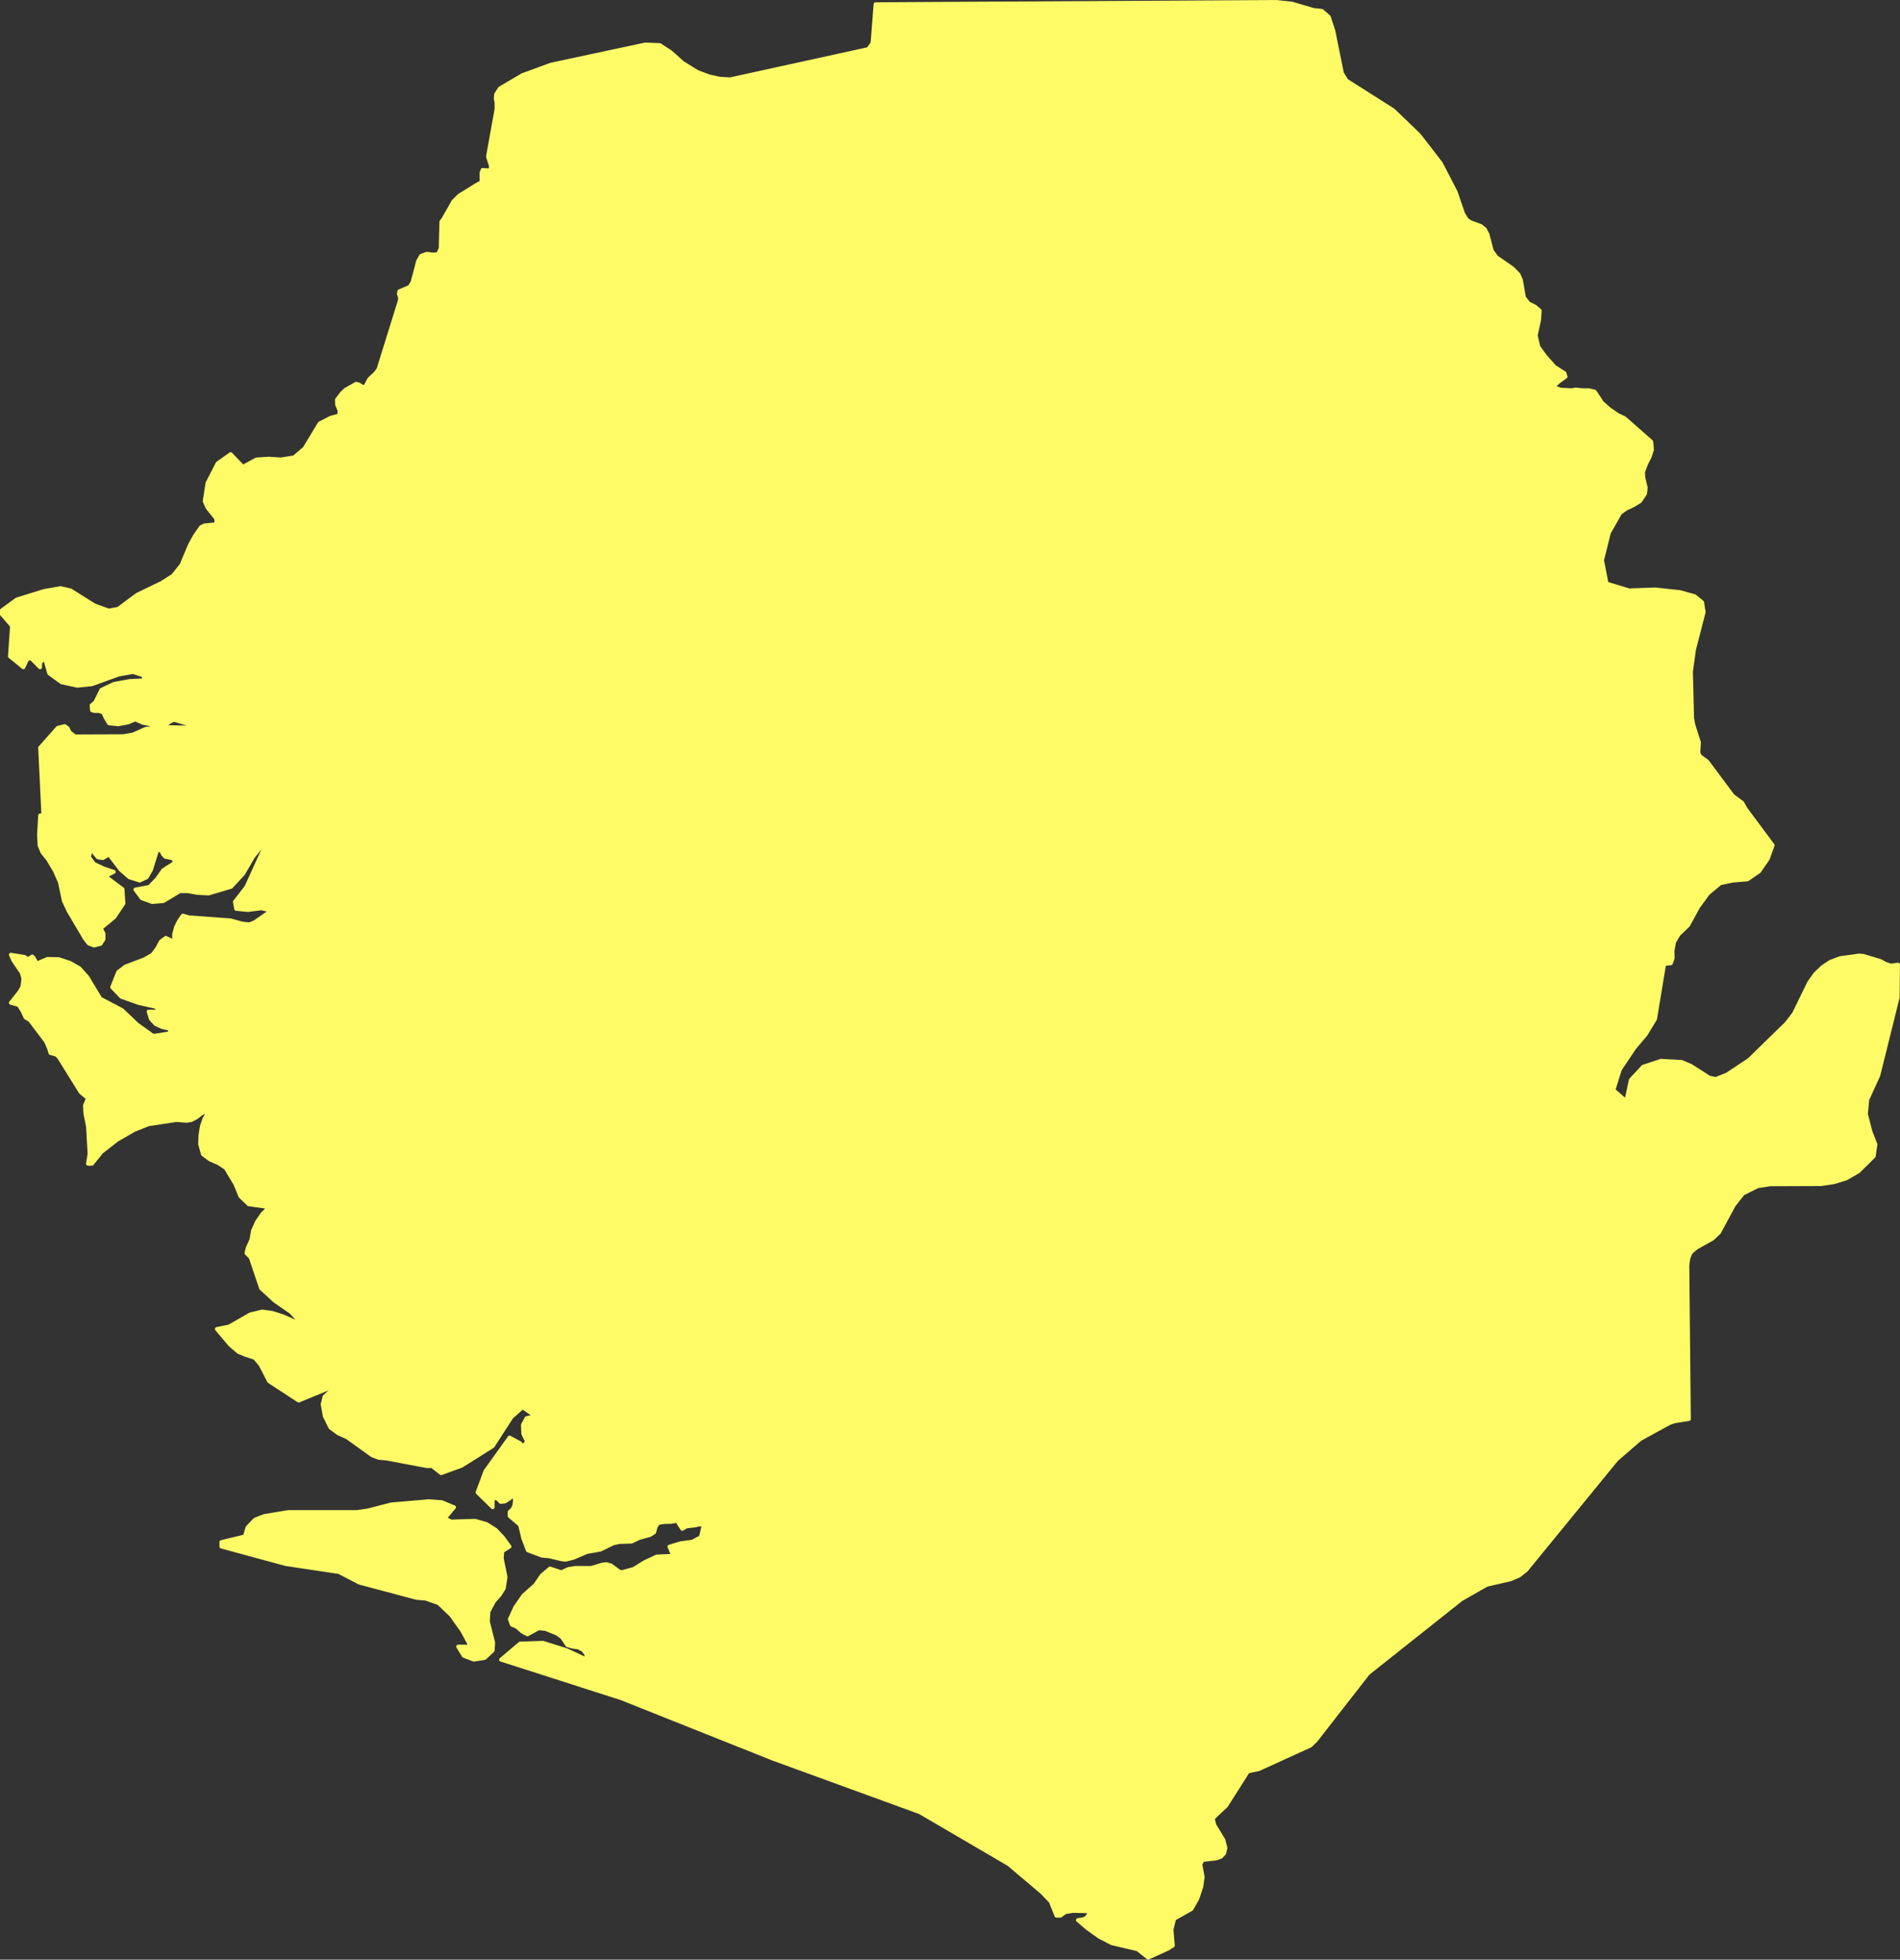 <?xml version="1.0"?>
<!--
************* Copyright (c) 2017 Pareto Softare, LLC DBA Simplemaps.com *******************		
************* Free for Commercial Use, full terms at  http://simplemaps.com/resources/svg-license ************
************* Attribution is appreciated! http://simplemaps.com ***************************
-->
<svg baseprofile="tiny" fill="#FEFB67" height="1031" stroke="#FEFB67" stroke-linecap="round" stroke-linejoin="round" stroke-width="2" version="1.2" viewbox="0 0 1000 1031" width="1000" xmlns="http://www.w3.org/2000/svg">
 <rect width="100%" height="100%" fill="#333333" stroke="none"/>
 <path d="M234.1 798.8l3.3 1.7 12.7-0.4 5.9 1.7 4.8 3 3.9 4.1 3.5 4.8-3.8 2.4-0.3 3.8 2 9.8-0.9 5.9-2.2 3.5-3 3.4-2.9 5.4-0.3 5.3 2.8 11.1-0.3 4.1-4.2 3.9-5.7 0.9-5.3-2-3-4.9 6.7 0-4.5-8.3-5.8-8.2-6.6-6.3-6.8-2.4-4.8-0.4-30.1-8-10.8-5.6-28-4.2-33.9-9.2 0-2.4 12.4-3 1.3-4.6 4-4.2 4.9-1.9 12.7-2.1 36.1 0 5.6-0.8 12.4-3.2 19.8-1.7 6.8 0.5 6.5 2.7-4.9 5.8z m335.8-299.1l3.5 14 2.5 4.6 2.9 2.5 4.8 5.7 1.1 2.5 0.5 2.3-0.5 5.6 0.3 5.2 0.8 2.7 1 2.1 7.1 6.7 1.4 0.8 5.8 5.5 14 18.4 22.6 22.5 2.2 3.3 1 2.2-0.3 4.4 0.7 3.6 8.1 22.5 1.3 6.7 0.2 12.7 1.2 9 0.1 3.7-0.3 3.7-1.8 7-1.4 3.2-2 2.6-3.8 2.9-5.1 5.6-21.4 15.5-1.5 2.9-3.4 15.4-0.2 8.2 0.4 2.7 0.6 1.8 1.8-1.2 4.9-6.4 2-1.6 0.8 0.7 5.5 14.3 0.4 2.4-0.3 2-1.3 3.2-1.3 7.7-1.2 3.3-1.8 2.7-2.6 2-1.6 0.4-1.6-0.4-0.9-1.2-1.4-3.3-1.7-2.4-2.5 0.5-10.7 7.7-9.1 5.3 1.2 1.5 3.4 1.3 1.7 4.4 1.8 7.7 1.4 18 1.3 7.2 1.5 4.2 4.9 1.8 1.8 0 1.6-0.6 2.8-1.8 7.4-6.7 10.4-12.4 2.6-1.9 3.1-1.5 1.9-0.3 3.7 0.5 2.8 1.7 1.2 1.1 4.9 6.8-0.5 1-7.7 8.1-0.6 2.5-0.4 3.6 1.2 14.9-0.2 2.1 0 7.1 0.8 7.8-0.3 7.5 0.6 1.5 1.3 0.9 3.6 1 4 0.5 4.4 0.1 4 0.5 8.6 2.5 11.2 4.7 8.7 5 24.2 9.7-21.5 27.6-2.8 2.7-27.2 12.4-5.7 1.2-11.5 18.1-5.9 5.5-1.1 1.3 0.9 3.4 4.7 7.7 1.1 4.2-0.7 2.9-1.7 1.8-2.5 0.9-7.2 0.8-1.1 2.3 1.2 6.7-0.7 5-2.1 6.3-3.1 5.5-9.1 5.1-1.4 5.7 0.7 8.4-2.5 1.6-10.5 4.8-5.5-4.4-13.6-3.2-6.6-3.4-6.3-4.5-5-4.3 3-0.5 1.6-0.8 2.2-3.3-9.3-0.2-4 0.6-2.7 1.9-2.1 0-3-7.5-4.6-4.8-17.5-14.8-46.7-27.3-77.4-28.2-79.8-31.8-63.3-20.3 10-8.5 12.1-0.4 12.4 3.9 10.8 5-0.5-3-1.6-2.1-2.5-1.3-3.3-0.5-2.5-0.7-2.7-4.1-2.7-2-6.2-2.5-3.5-0.3-5.9 3.2-2.8-1.5-2.7-2.4-2.7-1.2-1.1-2.9 2.9-6.3 4.3-6.2 6.2-5.5 3.5-5.1 4.3-3.6 6 2 3.6-1.7 3.8-0.6 8.3 0 5.7-1.7 2.2-0.3 2.5 0.7 4 3 1.5 0.6 6.5-1.8 5.6-3.5 6.4-3 8.7-0.4-2-4.8 6-1.8 6.1-0.8 4.5-2.4 1.5-6.6-2.5 0-2.1 0.5-4.5 0.5-2.2 1.3-2-3-0.5-1.3-3.3 0.6-3.7 0.1-3.2 0.5-1.3 2-0.8 2.9-2.2 1.4-5.8 1.6-3.9 1.9-6.4 0.2-3.2 0.7-6.8 3.3-7.2 1.3-7 3-4.1 1-2.1-0.2-6.7-1.6-3.6-0.3-7.5-2.8-2.4-6.3-1.7-7.1-5.5-4.7 0-2.1 1.6-1.5 0.9-2 0.3-2.5-0.4-3.3-2.5 2.3-2.4 1.5-2.2 0.2-1.9-1.9-2.3 0 0 4.7-8-7.8 4.2-11.2 12.7-17.7 5.4 2.9 1.7 1.7 2.1-2.3-2-4.3-0.2-4.6 1.9-3.6 4.6-1.1-6.7-4.6-5.9 5.3-9.8 15.2-16.4 10.3-10.7 3.9-4.9-3.8-2.5 0.1-21.2-4-4.3-0.4-3.4-1.3-13.1-9.4-4.8-2.2-4.1-3-3-6.1-1.1-6.2 1-4 3.3-3 5.8-2.8-5.9 1-16.8 6.9-15.6-10.2-4.5-8.7-3-3.6-5-1.6-3.6-1.5-4.4-3.8-7-8.3 6.5-1.3 11.2-6.4 6.2-1.5 5.2 0.7 5.4 1.7 11 4.7-6.6-6.9-8.4-5.8-7.2-6.6-5.5-16.3-2.2-2.2 0.6-2.6 2-4.4 0.8-4.7 2.1-4.7 2.9-4.2 3.5-3.6-10.7-1.5-4.4-4.2-2.6-6.4-5.1-8.5-3.8-2.5-4.4-1.9-3.8-2.8-1.5-5.4 0.2-4.8 0.7-4.4 1.4-4.1 0.8-1.4 0.6-0.5 16.2-3.9 3.7-1.5 4.5-3.5 5.6-6.5 3.8-3.2 5.5-5.8 3.7-5.5 2-2.5 1.8-2.8 1.4-3.1 1.9-2.6 2.2-0.9 3.1-0.3 6.2 0.7 3.1 0.9 2.1 1.1 2.1 2.6 1.5 3 1.1 1.2 1.9 0.5 2.3-0.4 6.8-3.4 3-0.6 19.7-0.2 2 0.3 3 1.5 1.7 2.9 1.8 1.3 2.9 0.8 6-0.1 5.8 0.8 3.2 1.3 2.4 2.2 0.4 1.8 0.1 4 1 3.6 2 2.5 2.3 0.7 25.2 1.4 2.8 1.7 1.6 3 1.2 1.1 1.8 0.3 3.2-1.7 1.7-1.6 1.1-1.8 2-4.8 2.2-2.4 1.5-0.9 10-4.3 5-3.6 2.4-2.3 2.3-0.9 3.2-0.6 9.4-0.2 2.5 0.4 3 1.6 2.1 0.3 2.8-0.4 9.4-4.1 5.1-1 4.9 0 6.6 1 2.3 0.8 20.2 11.5 16.3 6.4 2.3 2.3 1.9 5.1 0.8 1.5 2 2.6 2.5 2 6.9 1.5 1.3 0 1.3-1.9 0.6-3.6-0.3-3.5-1.2-3.3-0.8-1.3-2.7-1.5-1-1.2-3.2-6.1-0.6-3.4 1.1-3.1 5.9-7.9 0.9-1 3.9 0 3.1-1.2 5.2-0.2 4.2 1 2-0.1 2.3-0.7 3.4-1.8 2.4-0.6 2.3 0.7 5.9 3.7 12.5 3.3 8.4 0.6 8.8-0.6 6-1.7 15.5-6.8 2.2-1.4 7.7-7.3 2.2-2.9 1.5-2.5 1.6-7.5 0.6-8.3 0.3-2 1.8-2.7 1.9-1.3 7.2-3.3 3.7-1 3.9-0.5 18.8 1 4.9-1 7.4-4.9z" id="SLE760" name="Southern">
 </path>
 <path d="M86.5 544.1l1.1 0.5 5.5 0.6 3.6 2.4 2.1 1.9 20.6 4.1 4.9 1.5 3.1 1.6 0.7 1.5 0.3 2-0.5 6.1 1.1 4.6 4.4 6.9-4.5 3.5-3.7 1.5-16.2 3.9-0.6 0.5 1.4-2.5-3 0.6-3.6 2.7-2.5 1.3-2.3 0.4-5.7-0.4-14.5 2.2-7.6 3-9 5.2-8.2 6.4-5 6.2-2.1 0 0.8-5.3-0.8-14.2-1.4-7.1-0.2-4.1 1.6-3.8-3.8-3.1-11.5-18.5-1.4-1.3-3.1-0.9-0.7-2.5-1.6-3.6-8.4-11.1-2.4-1.5-1.5-3.3-2-3.2-4.2-1.2 4.6-5.8 1.5-2.7 0.5-4.2-0.9-3.2-4.3-6.3-1.4-3.1 7.1 1.1 1.9 1.2 2.3-1.4 0.8 0.8 1.5 2.9 5.6-2.4 6 0.1 5.8 1.9 5.1 2.9 4.2 4.7 6.8 11.3 11.4 6 8 7.6 8.4 6 5.9-0.9z" id="SLE761" name="Western">
 </path>
 <path d="M896.5 321.1l-12.8-0.4-5.8 1.3-19.9 12.9-0.4 1.4 1.3 2.1 1.4 1 6.1 3.2 0.9 1.5 0.1 1.9-2.1 3.5-2 1.4-2.2 0.9-4.3 0.3-4.1-0.3-7.5-1.5-4.1 0.2-9.8 2.8-3.9 0.4-2.5-0.2-2-0.6-4.4-2.5-21.8-15.4-3.6-2.7-2.3-2.3-6.1-7.7-4.6-4.6-2.2-1-3-0.8-33.8-4.4-2.5 0.4-2.3 0.7-3.2 1.4-1.9 1.2-2.5 2.5-3.6 5.6-1.3 3.2-0.9 3.7-0.7 8.3-1.3 3.3-1.8 2.7-2.3 2.3-9.8 6.5-3.1 1.5-24.1 8.5-2.9 1.6-2 2.7-6.1 18.8-3.5 8-2.9 3.9-2.8 2.4-7.6 5-1.6 1.3-1.6 2.7 1.4 14.3-0.1 8.3 0.8 3.3 2.6 4.5 0.4 3.8-0.7 3.7-3.3 10.2-0.8 3.6 0.9 3.3 1.9 2.6 1 3-0.1 2.6-4.3 13.2-1.9 3.8-1.9 2.6-1.8 1.2-1.8 0.4-1.4-0.7-3.7-3-1.5-0.6-3.4-0.6-1.4-0.7-2.5-2.2-3-1.3-1.8 0.1-16.6 4.2-2.1 0.1-3.6-0.5-5-1.8-4.8-0.2-3.8 0.5-4 1.8-5.4 3.9-7.2 6.6-7.4 4.9-4.9 1-18.8-1-3.9 0.5-3.7 1-7.2 3.3-1.9 1.3-1.8 2.7-0.3 2-0.6 8.3-1.6 7.5-1.5 2.5-2.2 2.9-7.7 7.3-2.2 1.4-15.5 6.8-6 1.7-8.8 0.6-8.4-0.6-12.5-3.3-5.9-3.7-2.3-0.7-2.4 0.6-3.4 1.8-2.3 0.7-2 0.1-4.2-1-5.2 0.2-3.1 1.2-3.9 0-0.9 1-5.9 7.9-1.1 3.1 0.6 3.4 3.2 6.1 1 1.2 2.7 1.5 0.8 1.3 1.2 3.3 0.3 3.5-0.6 3.6-1.3 1.9-1.3 0-6.9-1.5-2.5-2-2-2.6-0.8-1.5-1.9-5.1-2.3-2.3-16.3-6.4-20.2-11.5-2.3-0.8-6.6-1-4.9 0-5.1 1-9.4 4.1-2.8 0.4-2.1-0.3-3-1.6-2.5-0.4-9.4 0.2-3.2 0.6-2.3 0.9-2.4 2.3-5 3.6-10 4.3-1.5 0.9-2.2 2.4-2 4.8-1.1 1.8-1.7 1.6-3.2 1.7-1.8-0.3-1.2-1.1-1.6-3-2.8-1.7-25.2-1.4-2.3-0.7-2-2.5-1-3.6-0.1-4-0.4-1.8-2.4-2.2-3.2-1.3-5.8-0.8-6 0.1-2.9-0.8-1.8-1.3-1.7-2.9-3-1.5-2-0.3-19.7 0.2-3 0.6-6.8 3.4-2.3 0.4-1.9-0.5-1.1-1.2-1.5-3-2.1-2.6-2.1-1.1-3.1-0.9-6.2-0.7-3.1 0.3-2.2 0.9-1.9 2.6-1.4 3.1-1.8 2.8-2 2.5-3.7 5.5-5.5 5.8-3.8 3.2-5.6 6.5-4.4-6.9-1.1-4.6 0.5-6.1-0.3-2-0.7-1.5-3.1-1.6-4.9-1.5-20.6-4.1-2.1-1.9-3.6-2.4-5.5-0.6-1.1-0.5 2.9-0.5 0-2.3-4-0.9-3.5-1.6-2.5-2.7-1.2-3.9 4.5 0 0-2.3-9.7-2.2-9.1-3.2-4.9-5.1 3.2-8 3.8-2.9 10-3.8 4.2-2.4 2.5-3.3 2-3.7 2.6-1.9 4.4 2.1-0.1-3.9 1-3.7 1.6-3.3 2-2.9 3.3 0.9 21.8 1.6 6.2 1.7 3.7 0.4 2.7-1 6.6-4.6 3.1-1.4-6.1-1.4-7 0.9-6.2-0.6-0.7-3.7 6.1-7.9 11.9-26.2-8.3 10.2-5.3 9.1-6.4 6.9-11.8 3.5-5.9-0.3-5-0.9-4.3 0-8.6 5.2-5.9 0.5-5.5-2-3.4-4.6 7.4-1.4 3.9-4 3.4-4.8 5.8-3.7 0-2.3-4.7-1-1.2-1.3-1.1-2.2-2 0-3.2 10.3-2.3 4-3.7 1.7-5.4-1.7-4.6-4-6.1-8-3.3 1.9-2.6-0.4-1.9-2.3-1.2-3.6-1.6 5.7 2.7 3.6 5 2.4 5.4 1.8-4.5 2.3 9.1 6.8 0.5 7.5-4.8 7.2-7.1 5.9 1.4 2.8 0 3-1.6 2.4-3.4 0.9-2.7-1-2-2.5-8.7-14.7-2.5-5.3-2.1-9.9-2.7-6.1-3.4-5.7-3.1-3.9-1.5-3.6-0.3-5.5 0.6-10.3 1.7-0.2-1.7-35.4 9.3-10.5 3.7-0.9 1.5 1.1 1.1 2.2 2.7 2.1 25.4-0.1 5.3-0.9 6.7-3 9.5-0.9 19 0.4-13.7-4.2-2.2 1-2.4 1.8-5.7 0-6.1-1.2-4-1.8-3.7 1.6-5.3 1-4.8-0.5-2-3.3-1.1-2.5-2.3-0.7-2.3 0-1.3-0.4-0.2-2.6 1.9-1.6 3.3-6.6 6.6-3.1 8.2-1.5 7.5-0.4 0-2.5-5.7-1.8-7.5 1.3-14.1 5.1-7.7 0.8-8.3-1.8-6.5-4.7-2.3-8-2.4 2.2-0.1 2.6-4.8-4.8-1.9 0.4-2.1 4.4-7.1-5.8 1.1-16-5.3-6.1 0-2.1 7.8-5.7 14.5-4.5 8.6-1.5 5.2 1.2 12.6 7.9 7.5 2.7 5-0.9 10-7.4 12.8-6.2 6-3.8 4.5-5.6 4.4-10.5 2.7-4.9 3.2-4.6 1.9-0.9 5.1-0.5 1.2-0.4-0.3-2.8-4.5-5.6-1.5-3.4 1.5-9.6 5.3-10.3 6.9-4.9 6.4 6.7 7.2-3.9 6.5-0.4 6.4 0.4 6.9-1.1 5.5-4.7 7.9-13.1 5.8-3 4.5-1.2 0.2-2.6-1.3-3.1-0.1-2.6 2.7-3.5 1.8-1.7 5.6-3.2 1.4 0.3 1.7 1.1 1.6 0.4 2.2-4.2 3.4-3.2 1.5-2.1 11.3-36.3 0-1.7-0.6-1.5 0.2-1.4 5.5-2.4 1.5-2.4 2.9-11 1.6-2.9 3-1.1 3.3 0.4 2.6-0.2 1.4-2.9 0.4-14.2 0.9-1.1 5.4-9.5 3.1-3.1 10.2-6.3 1.1-0.2 0.4-1.3 0-4.1 0.6-1.6 3.4 0.2 1-0.8-0.1-1.7-1.5-4.7 4.5-24.9 0-3.6-0.4-2.2 0.2-2.1 2-3.1 11.9-7 15-5.5 49.6-10.6 7.7 0.3 5.9 3.9 6.1 5.5 7.8 4.8 6.2 2.3 5.5 1.2 5.6 0.3 72.6-15.9 2.2-3.1 1.6-20.5 210.8-1.2 8.4 0.9 11.2 3.3 4.5 0.5 3.7 3.2 2.4 7.4 4.5 22.2 2.4 3.9 24.6 15.6 13.6 13.1 11.5 14.9 7.8 15.1 3.9 11.4 2 3.2 1.9 1.2 5.4 2 2.1 1.7 1.4 2.6 2.3 8.8 2.4 3.3 8.5 5.9 3.2 3.3 1.2 2.8 1.6 9.2 2.4 3.1 3.4 1.7 2.5 2.1-0.3 4.8-1.8 8.3 1.4 6 3.6 5 4.9 5.5 5.2 3.3 0.6 1.9-3.5 2.5-3.2 2.9 4.1 1.4 5.9 0.3 2.1-0.4 3.3 0.4 3.5 0 3.1 0.7 3.9 5.9 4 3.5 4.4 3 3.4 1.6 14.1 12.4 0.4 4.1-1.2 3.8-1.9 3.7-1.6 4.2 0.1 2.9 1.3 5.6-0.4 3.1-2.6 3.9-3.6 2.2-3.7 1.7-3.2 2.3-5.9 10.4-3.6 14.5 2.4 12.2 11.8 3.6 13.7-0.5 13.1 1.4 7.8 2.2 3.9 3.2 0.6 4.2z" id="SLE762" name="Northern">
 </path>
 <path d="M896.5 321.1l0.2 0.9-5.1 19.8-1.6 11.6 0.6 24.4 0.6 3.4 3 9.4-0.3 5 0.2 1.3 1.1 1.3 3.3 2.4 13.5 18.1 5 3.7 1.8 3.2 14.2 19.1-2.6 7.2-4.5 6.5-6.2 4.3-7.6 0.6-6.7 1.4-6.4 5.3-5.2 7.1-5.3 9.7-5.1 4.9-2.3 4-0.8 4.5 0.1 3.9-1 2.7-3.5 0.4-4.8 28.9-4.9 8.1-6 7.1-7.6 11.3-3.4 10.9 6.7 5.9 2.4-11.2 6.5-7 9.4-3.1 10.9 0.6 4.9 2.1 9.5 6.1 3.5 0.8 6-2.4 11.6-7.7 19.6-19.1 4-5.2 8-16.4 3.2-4.5 3.9-3.7 4.1-2.7 5-1.9 10.1-1.4 2.2 0.2 9 2.7 2.7 1.5 2.8 0.9 3.8-0.5-0.2 17.3-10.2 41-5.8 12.7-0.7 7.6 2.4 9.4 2.6 6.6-0.9 6.2-8.1 8-6.4 3.7-6.5 2-6.8 1-26.7 0.1-6.6 1-7.8 3.9-4.8 6.1-7.7 14.3-3.5 3.3-8.4 4.7-3 2.5-1.3 3.1-0.5 3.9 0.8 80.7-7.6 1.2-2.4 0.8-15.6 8.5-12.5 10.8-47.6 58.2-3.7 2.9-4.4 1.9-12.6 2.9-13.5 7.7-49 38.9-6 7.7-24.2-9.7-8.7-5-11.2-4.7-8.6-2.5-4-0.5-4.4-0.1-4-0.5-3.6-1-1.3-0.9-0.6-1.5 0.3-7.5-0.8-7.8 0-7.1 0.2-2.1-1.2-14.9 0.4-3.6 0.6-2.5 7.7-8.1 0.5-1-4.9-6.8-1.2-1.1-2.8-1.7-3.7-0.5-1.9 0.3-3.1 1.5-2.6 1.9-10.4 12.4-7.4 6.7-2.8 1.8-1.6 0.6-1.8 0-4.9-1.8-1.5-4.2-1.3-7.2-1.4-18-1.8-7.7-1.7-4.4-3.4-1.3-1.2-1.5 9.1-5.3 10.7-7.7 2.5-0.5 1.7 2.4 1.4 3.3 0.9 1.2 1.6 0.4 1.6-0.4 2.6-2 1.8-2.7 1.2-3.3 1.3-7.7 1.3-3.2 0.3-2-0.4-2.4-5.5-14.3-0.8-0.7-2 1.6-4.9 6.4-1.8 1.2-0.6-1.8-0.4-2.7 0.2-8.2 3.4-15.4 1.5-2.9 21.4-15.5 5.1-5.6 3.8-2.9 2-2.6 1.4-3.2 1.8-7 0.3-3.7-0.1-3.7-1.2-9-0.2-12.7-1.3-6.7-8.1-22.5-0.7-3.6 0.3-4.4-1-2.2-2.2-3.3-22.6-22.5-14-18.4-5.8-5.5-1.4-0.8-7.1-6.7-1-2.1-0.8-2.7-0.3-5.2 0.5-5.6-0.5-2.3-1.1-2.5-4.8-5.7-2.9-2.5-2.5-4.6-3.5-14 7.2-6.6 5.4-3.9 4-1.8 3.8-0.5 4.8 0.2 5 1.8 3.6 0.5 2.1-0.1 16.6-4.2 1.8-0.1 3 1.3 2.5 2.2 1.4 0.7 3.4 0.6 1.5 0.6 3.7 3 1.4 0.7 1.8-0.4 1.8-1.2 1.9-2.6 1.9-3.8 4.3-13.2 0.1-2.6-1-3-1.9-2.6-0.9-3.3 0.8-3.6 3.3-10.2 0.7-3.7-0.4-3.8-2.6-4.5-0.8-3.3 0.1-8.3-1.4-14.3 1.6-2.7 1.6-1.3 7.6-5 2.8-2.4 2.9-3.9 3.5-8 6.1-18.8 2-2.7 2.9-1.6 24.1-8.5 3.1-1.5 9.8-6.5 2.3-2.3 1.8-2.7 1.3-3.3 0.7-8.3 0.9-3.7 1.3-3.2 3.6-5.6 2.5-2.5 1.9-1.2 3.2-1.4 2.3-0.7 2.5-0.4 33.8 4.4 3 0.8 2.2 1 4.6 4.6 6.1 7.7 2.3 2.3 3.6 2.7 21.8 15.4 4.4 2.5 2 0.6 2.5 0.2 3.9-0.4 9.8-2.8 4.1-0.2 7.5 1.5 4.1 0.3 4.3-0.3 2.2-0.9 2-1.4 2.1-3.5-0.1-1.9-0.9-1.5-6.1-3.2-1.4-1-1.3-2.1 0.4-1.4 19.9-12.9 5.8-1.3 12.8 0.4z" id="SLE790" name="Eastern">
 </path>
 <circle cx="839.2" cy="707.9" id="0">
 </circle>
 <circle cx="835.9" cy="707.2" id="1">
 </circle>
 <circle cx="843.8" cy="704.9" id="2">
 </circle>
</svg>
